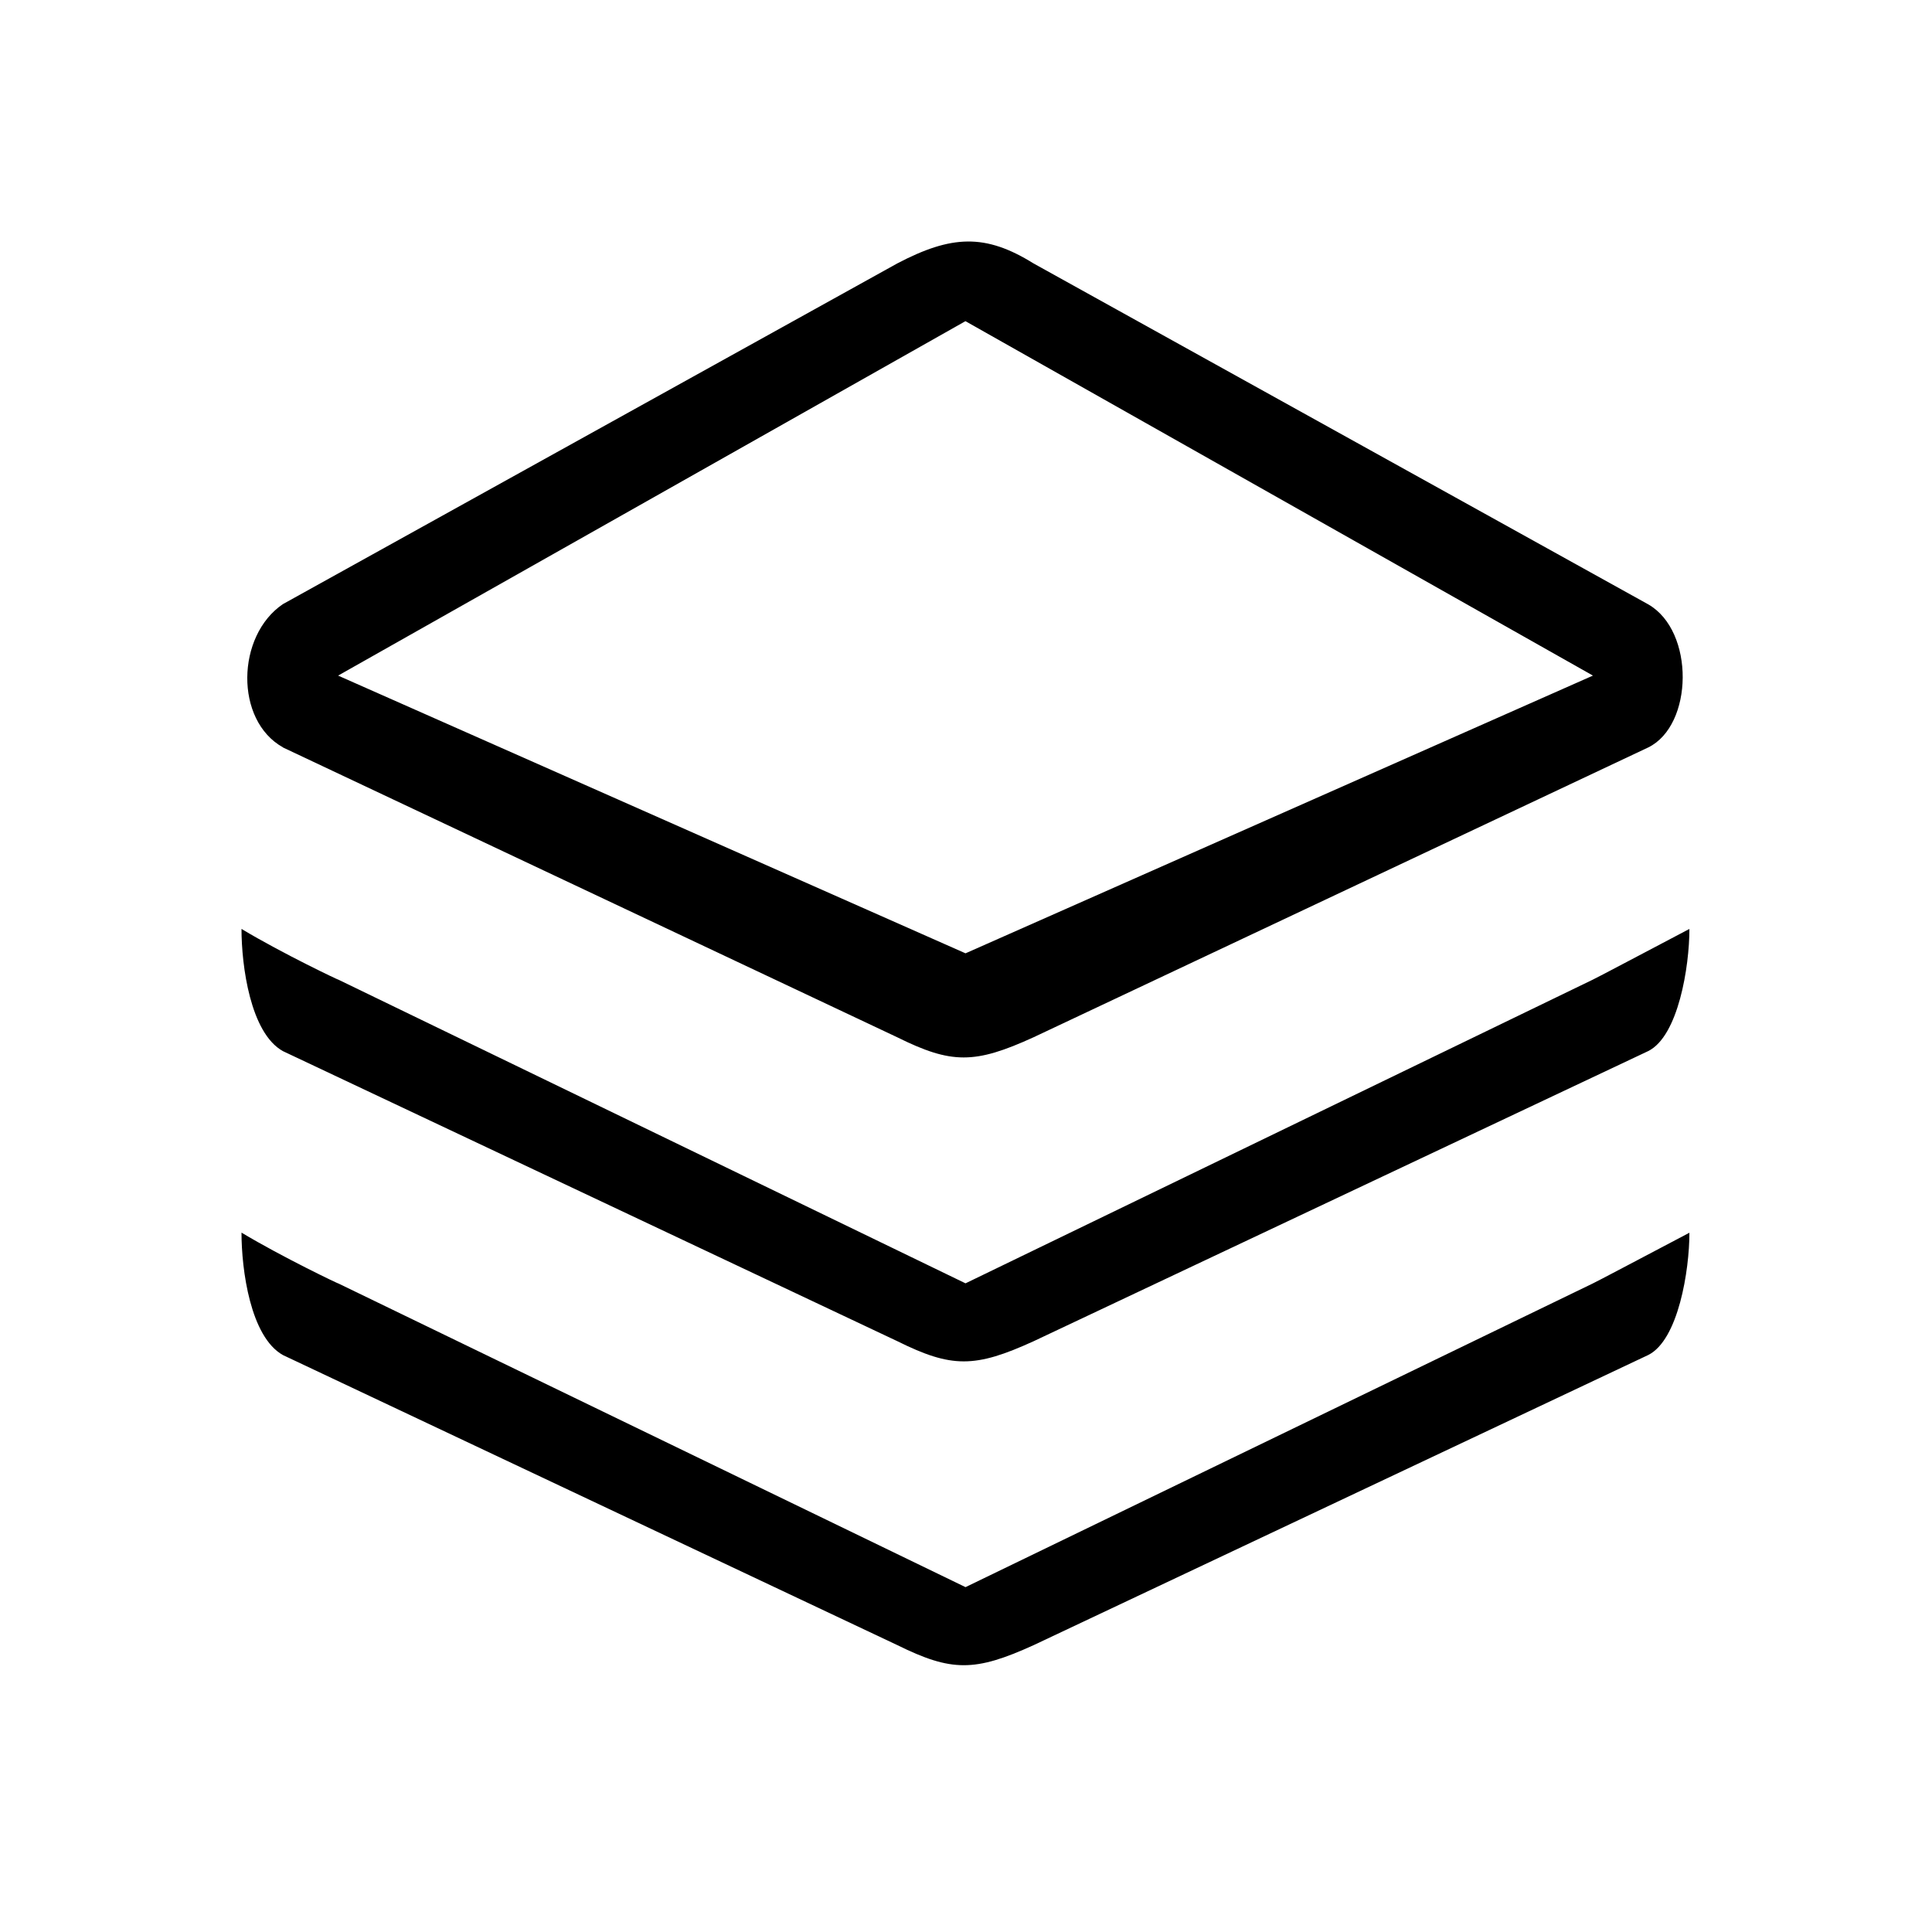 <?xml version="1.0" standalone="no"?><!DOCTYPE svg PUBLIC "-//W3C//DTD SVG 1.1//EN" "http://www.w3.org/Graphics/SVG/1.1/DTD/svg11.dtd"><svg t="1603332732420" class="icon" viewBox="0 0 1024 1024" version="1.1" xmlns="http://www.w3.org/2000/svg" p-id="7279" xmlns:xlink="http://www.w3.org/1999/xlink" width="128" height="128"><defs><style type="text/css"></style></defs><path d="M511.744 841.216L179.2 680.192c1.152 0.768-29.44-13.824-51.2-26.88 0 19.584 4.672 55.232 21.952 64.896l325.632 153.728c28.8 14.208 41.088 14.208 72.32 0l325.632-153.728c16-7.872 21.888-44.864 21.888-64.832-20.928 11.008-50.56 26.688-51.2 26.88l-332.48 160.96zM149.952 557.12l325.632 153.728c28.8 14.272 41.088 14.272 72.32 0l325.632-153.728c16-7.872 21.888-44.8 21.888-64.768-20.928 11.008-50.56 26.688-51.2 26.88l-332.48 160.96L179.2 519.168c1.152 0.768-29.44-13.76-51.2-26.816 0 19.456 4.672 55.168 21.952 64.768z m0-160.96L475.52 549.76c28.8 14.272 41.088 14.272 72.32 0L873.6 396.16c23.936-11.712 24.768-61.632 0-75.84L547.84 139.648c-25.6-15.936-43.52-15.104-72.32 0L149.952 320.192c-24.768 16.768-25.6 61.632 0 75.904zM511.68 170.24c0.384 0.128 0.64 0.32 0.96 0.512l331.648 187.328-332.544 147.2-332.544-147.2 332.48-187.84z" p-id="7280"></path></svg>